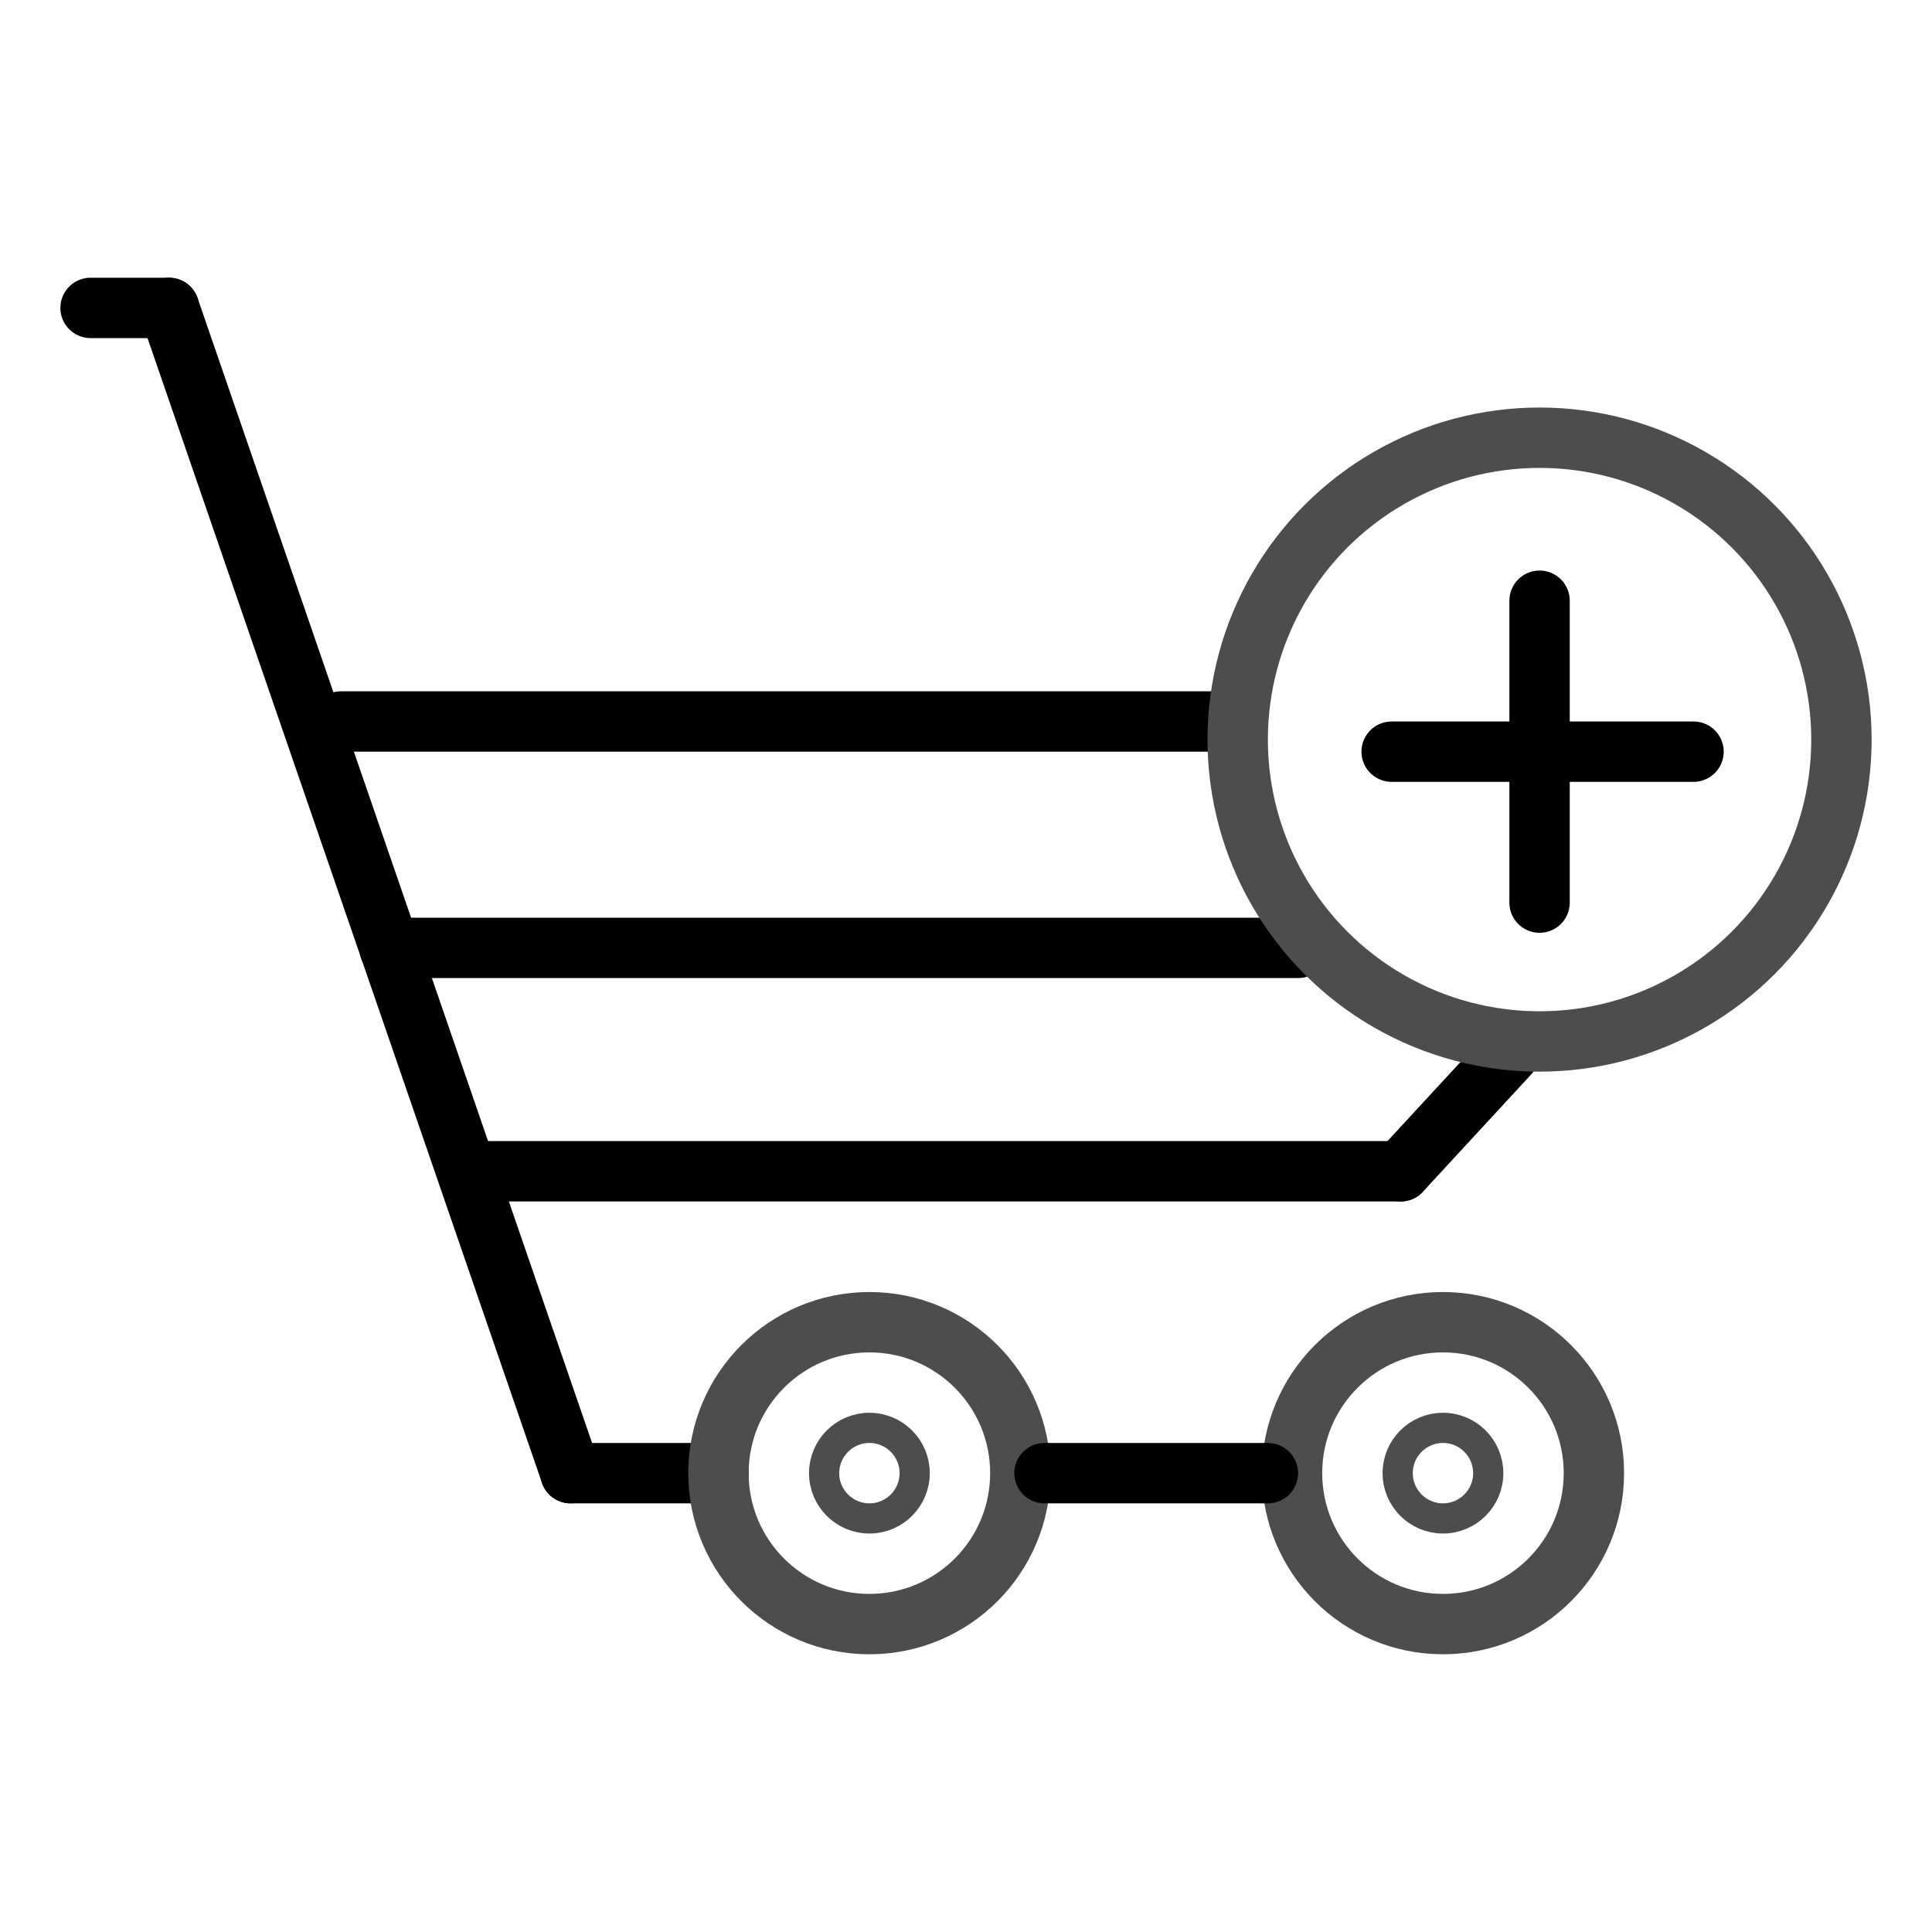 <?xml version="1.0" ?>
<!DOCTYPE svg PUBLIC '-//W3C//DTD SVG 1.1//EN' 'http://www.w3.org/Graphics/SVG/1.1/DTD/svg11.dtd'>
<svg enable-background="new 0 0 64 64" height="64px" id="Layer_1" version="1.1" viewBox="0 0 64 64" width="64px" xml:space="preserve" xmlns="http://www.w3.org/2000/svg" xmlns:xlink="http://www.w3.org/1999/xlink">
  <g>
    <line fill="none" stroke="#000" stroke-linecap="round" stroke-linejoin="round" stroke-miterlimit="10" stroke-width="2" x1="18.9" x2="5.6" y1="48.8" y2="10.2" />
    <line fill="none" stroke="#000" stroke-linecap="round" stroke-linejoin="round" stroke-miterlimit="10" stroke-width="2" x1="15.9" x2="46.4" y1="38.8" y2="38.8" />
    <line fill="none" stroke="#000" stroke-linecap="round" stroke-linejoin="round" stroke-miterlimit="10" stroke-width="2" x1="18.9" x2="23.8" y1="48.8" y2="48.8" />
    <circle cx="28.8" cy="48.8" fill="none" r="5" stroke="#4D4D4D" stroke-linecap="round" stroke-linejoin="round" stroke-miterlimit="10" stroke-width="2" />
    <circle cx="47.8" cy="48.8" fill="none" r="5" stroke="#4D4D4D" stroke-linecap="round" stroke-linejoin="round" stroke-miterlimit="10" stroke-width="2" />
    <line fill="none" stroke="#000" stroke-linecap="round" stroke-linejoin="round" stroke-miterlimit="10" stroke-width="2" x1="34.6" x2="42" y1="48.8" y2="48.8" />
    <line fill="none" stroke="#000" stroke-linecap="round" stroke-linejoin="round" stroke-miterlimit="10" stroke-width="2" x1="46.4" x2="50" y1="38.8" y2="34.9" />
    <line fill="none" stroke="#000" stroke-linecap="round" stroke-linejoin="round" stroke-miterlimit="10" stroke-width="2" x1="11.3" x2="40.1" y1="23.9" y2="23.9" />
    <line fill="none" stroke="#000" stroke-linecap="round" stroke-linejoin="round" stroke-miterlimit="10" stroke-width="2" x1="12.9" x2="43" y1="31.4" y2="31.4" />
    <circle cx="47.8" cy="48.8" fill="none" r="1.5" stroke="#4D4D4D" stroke-linecap="round" stroke-linejoin="round" stroke-miterlimit="10" />
    <circle cx="28.8" cy="48.8" fill="none" r="1.5" stroke="#4D4D4D" stroke-linecap="round" stroke-linejoin="round" stroke-miterlimit="10" />
    <line fill="none" stroke="#000" stroke-linecap="round" stroke-linejoin="round" stroke-miterlimit="10" stroke-width="2" x1="5.6" x2="3" y1="10.2" y2="10.2" />
    <circle cx="51" cy="24.5" fill="none" r="10" stroke="#4D4D4D" stroke-linecap="round" stroke-linejoin="round" stroke-miterlimit="10" stroke-width="2" />
    <g>
      <line fill="none" stroke="#000" stroke-linecap="round" stroke-linejoin="round" stroke-miterlimit="10" stroke-width="2" x1="51" x2="51" y1="29.9" y2="19.9" />
      <line fill="none" stroke="#000" stroke-linecap="round" stroke-linejoin="round" stroke-miterlimit="10" stroke-width="2" x1="46.1" x2="56.1" y1="24.9" y2="24.9" />
    </g>
  </g>
</svg>